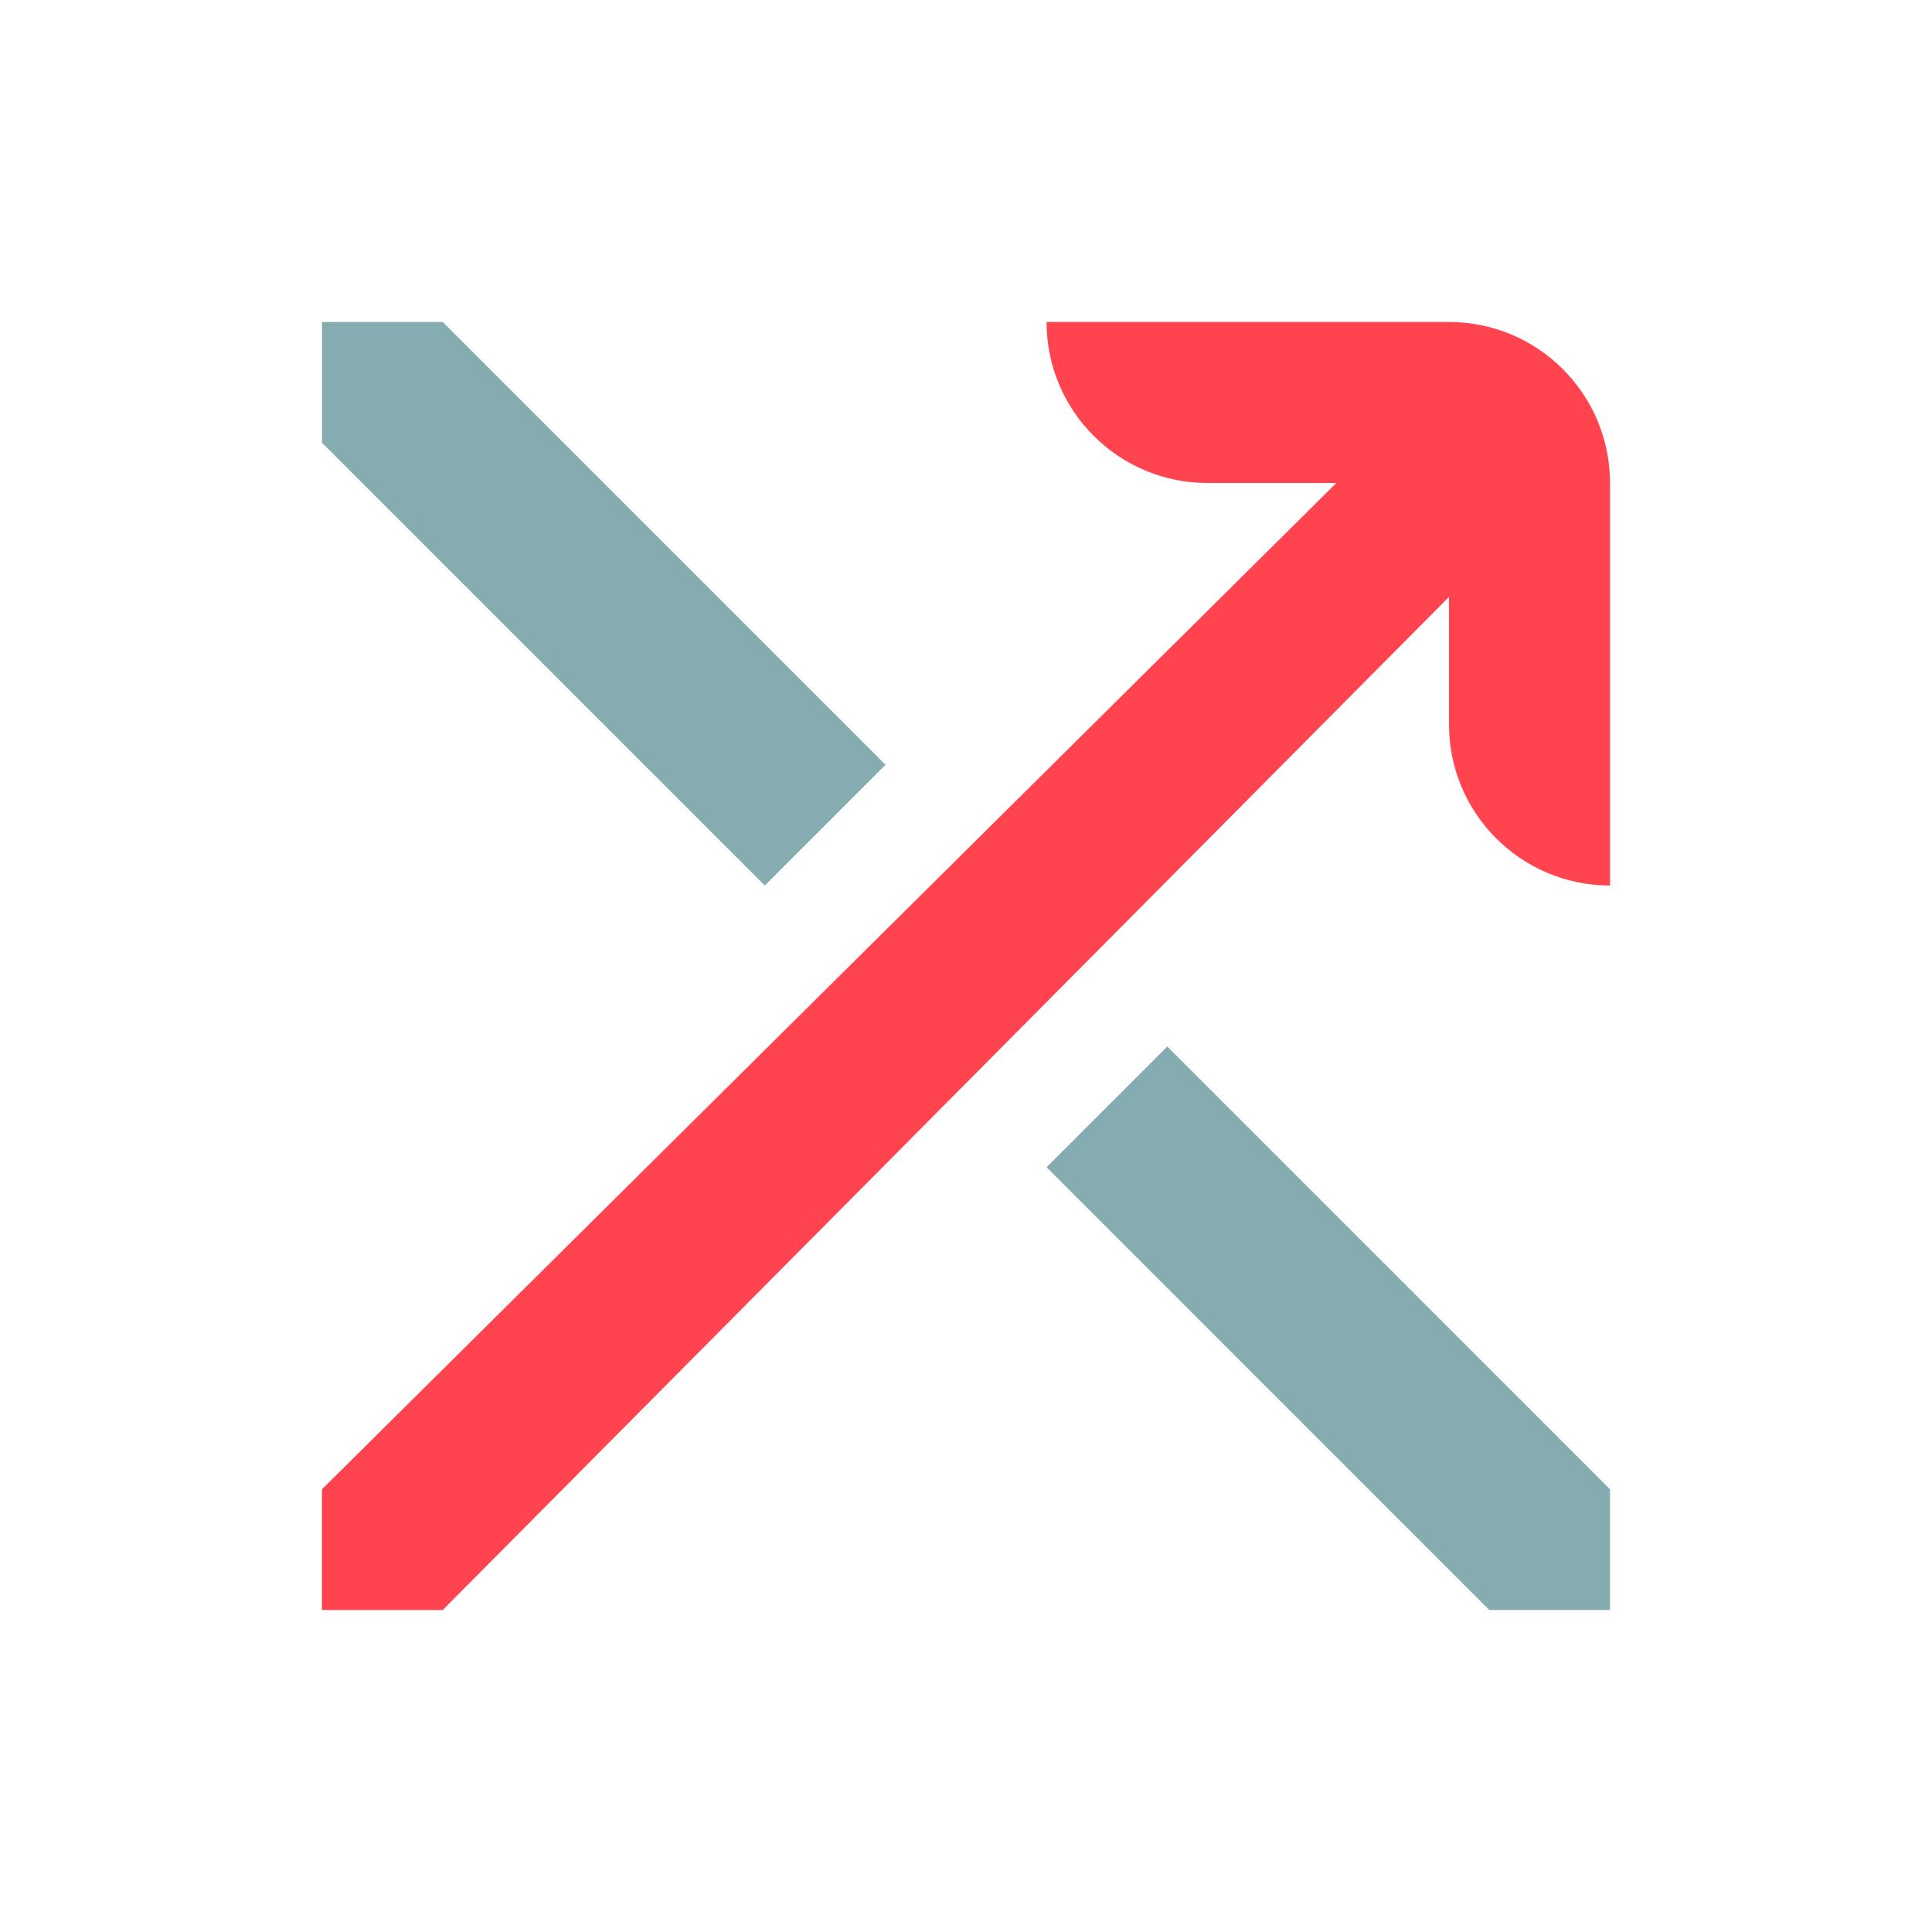 <svg width="32" height="32" viewBox="0 0 32 32" fill="none" xmlns="http://www.w3.org/2000/svg">
<g id="trade types / md / multipliers-up-md">
<g id="icon">
<path d="M24 5.333H17.334C17.334 6.806 18.527 8 20 8H22.134L5.333 24.667V26.667H7.333L24 9.887V12C24 13.473 25.194 14.667 26.667 14.667V8C26.667 6.527 25.473 5.333 24 5.333Z" fill="#FF444F"/>
<path d="M19.334 17.333L26.667 24.667V26.667H24.667L17.334 19.333L19.334 17.333ZM7.333 5.333L14.667 12.667L12.667 14.667L5.333 7.333V5.333H7.333Z" fill="#85ACB0"/>
</g>
</g>
</svg>
